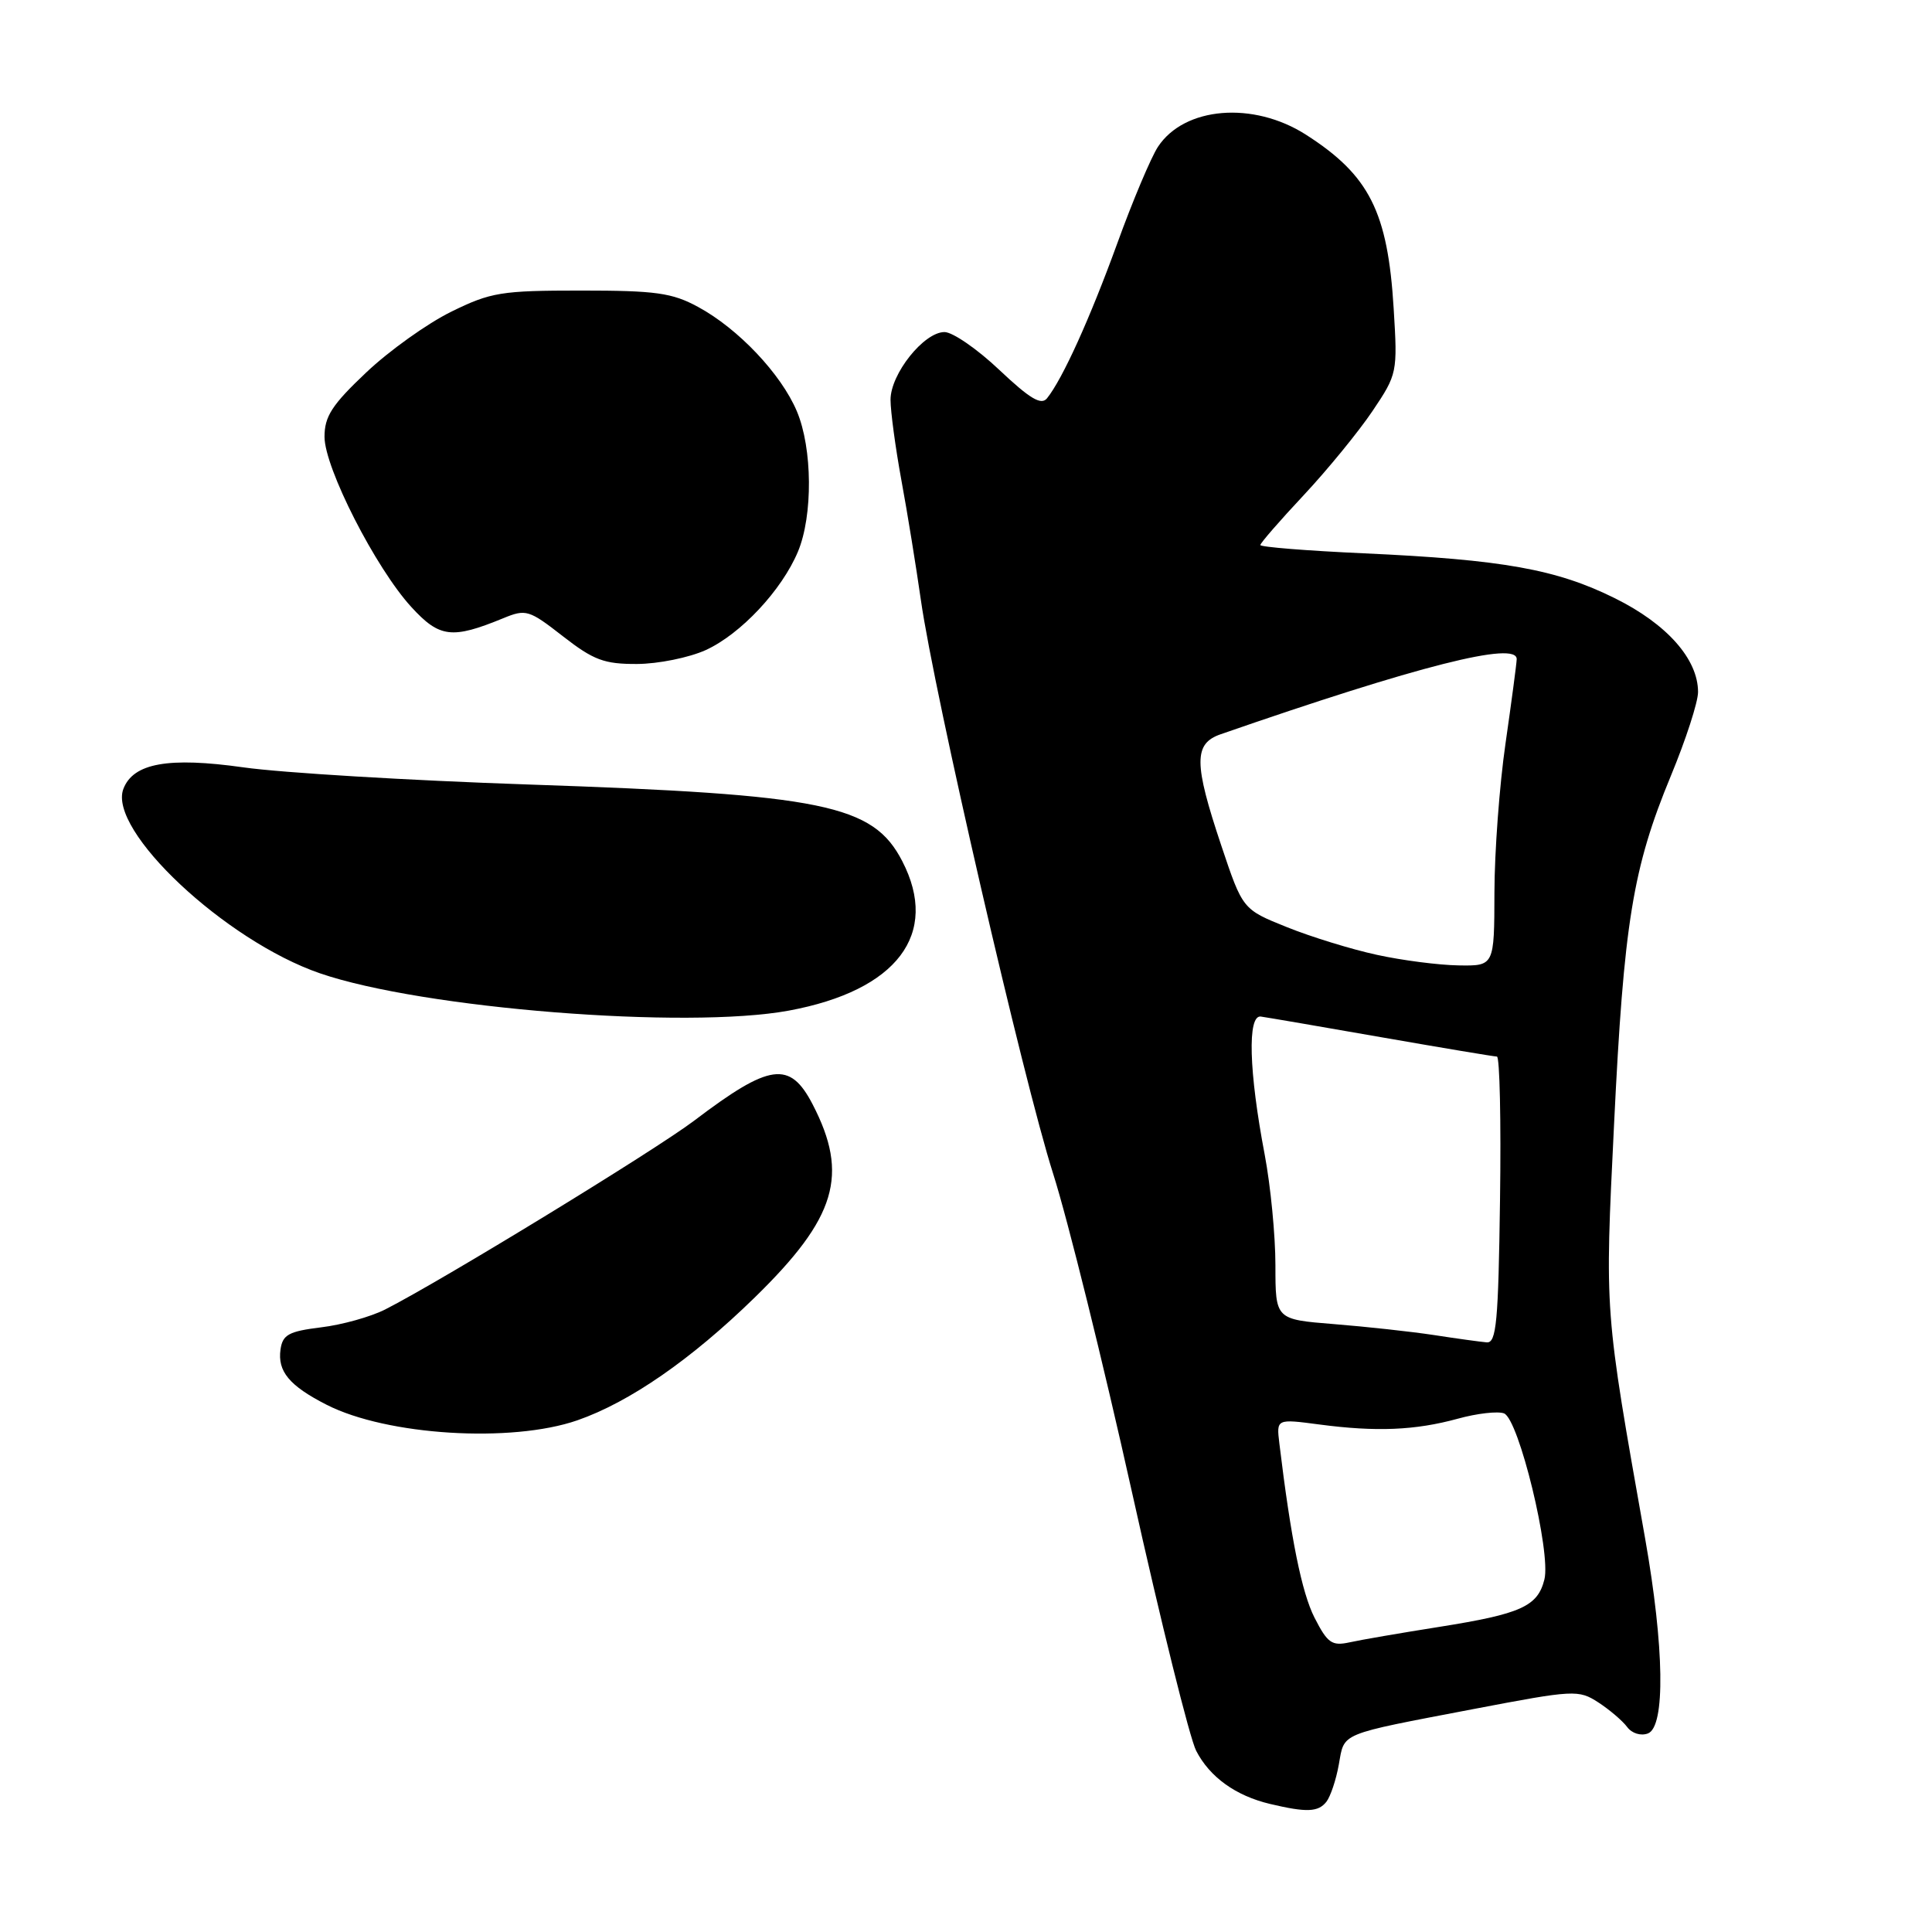<?xml version="1.0" encoding="UTF-8" standalone="no"?>
<!DOCTYPE svg PUBLIC "-//W3C//DTD SVG 1.1//EN" "http://www.w3.org/Graphics/SVG/1.1/DTD/svg11.dtd" >
<svg xmlns="http://www.w3.org/2000/svg" xmlns:xlink="http://www.w3.org/1999/xlink" version="1.1" viewBox="0 0 256 256">
 <g >
 <path fill="currentColor"
d=" M 175.75 238.75 C 176.29 238.06 177.04 235.84 177.40 233.81 C 178.18 229.52 177.21 229.91 195.29 226.45 C 208.60 223.91 209.16 223.88 211.79 225.58 C 213.28 226.55 215.00 228.02 215.61 228.84 C 216.23 229.68 217.42 230.05 218.36 229.69 C 220.69 228.80 220.53 218.26 217.99 203.87 C 212.56 173.22 212.64 174.24 213.87 149.00 C 215.17 122.24 216.34 115.03 221.40 102.80 C 223.38 98.02 225.00 93.03 225.00 91.70 C 225.00 87.34 220.88 82.69 214.00 79.28 C 206.25 75.43 199.15 74.16 180.75 73.32 C 173.19 72.98 167.00 72.48 167.00 72.22 C 167.00 71.97 169.59 68.98 172.76 65.60 C 175.93 62.21 180.02 57.20 181.86 54.47 C 185.15 49.58 185.19 49.37 184.67 40.90 C 183.89 28.06 181.45 23.23 173.05 17.85 C 166.07 13.38 156.93 14.13 153.43 19.46 C 152.51 20.87 150.08 26.62 148.04 32.26 C 144.41 42.24 140.80 50.20 138.74 52.77 C 137.97 53.74 136.48 52.85 132.42 49.02 C 129.51 46.26 126.23 44.00 125.15 44.00 C 122.42 44.00 118.00 49.55 118.00 52.97 C 118.00 54.51 118.65 59.32 119.44 63.64 C 120.24 67.96 121.39 75.10 122.02 79.50 C 123.76 91.80 135.60 143.16 139.54 155.50 C 141.47 161.55 146.18 180.56 150.00 197.75 C 153.82 214.94 157.65 230.35 158.50 231.99 C 160.30 235.48 163.74 237.95 168.28 239.03 C 173.13 240.18 174.66 240.12 175.75 238.75 Z  M 76.50 188.20 C 83.43 185.79 91.60 180.13 100.00 171.93 C 110.83 161.36 112.53 155.69 107.67 146.32 C 104.66 140.52 102.02 140.88 92.00 148.48 C 86.79 152.43 58.48 169.73 51.04 173.51 C 49.13 174.48 45.31 175.55 42.54 175.88 C 38.26 176.41 37.45 176.85 37.17 178.81 C 36.76 181.72 38.34 183.62 43.28 186.14 C 51.26 190.21 67.76 191.23 76.50 188.20 Z  M 104.53 133.91 C 118.86 131.26 124.55 123.76 119.55 114.10 C 115.68 106.61 109.20 105.28 70.00 103.95 C 54.32 103.42 37.34 102.40 32.26 101.68 C 22.33 100.28 17.66 101.11 16.35 104.53 C 14.25 110.01 29.85 124.65 42.40 128.97 C 55.98 133.64 90.95 136.42 104.53 133.91 Z  M 93.51 86.14 C 98.14 84.03 103.59 78.21 105.73 73.10 C 107.73 68.32 107.66 59.40 105.59 54.50 C 103.51 49.56 97.81 43.54 92.50 40.67 C 89.06 38.80 86.89 38.50 77.00 38.50 C 66.42 38.50 65.04 38.72 59.78 41.31 C 56.63 42.86 51.57 46.47 48.53 49.35 C 43.99 53.64 43.00 55.17 43.00 57.88 C 43.00 61.99 49.78 75.28 54.51 80.44 C 58.24 84.51 59.89 84.71 66.68 81.92 C 69.69 80.68 70.09 80.80 74.59 84.31 C 78.65 87.47 80.06 88.00 84.41 87.98 C 87.21 87.97 91.30 87.14 93.51 86.14 Z  M 174.18 214.35 C 172.49 211.02 171.05 203.92 169.52 191.25 C 169.13 188.00 169.13 188.00 174.81 188.75 C 182.36 189.75 187.52 189.53 193.15 187.99 C 195.71 187.28 198.47 186.97 199.29 187.28 C 201.25 188.03 205.54 205.70 204.64 209.29 C 203.75 212.86 201.54 213.85 190.71 215.57 C 185.65 216.37 180.30 217.29 178.82 217.62 C 176.48 218.13 175.90 217.72 174.18 214.35 Z  M 190.00 176.90 C 186.97 176.44 181.01 175.79 176.75 175.45 C 169.00 174.83 169.00 174.83 169.00 167.66 C 169.00 163.72 168.36 157.12 167.58 153.00 C 165.48 141.97 165.27 134.45 167.07 134.70 C 167.85 134.81 175.06 136.04 183.09 137.45 C 191.11 138.85 197.98 140.00 198.35 140.00 C 198.72 140.00 198.91 148.55 198.76 159.00 C 198.54 175.17 198.28 177.98 197.00 177.87 C 196.18 177.80 193.03 177.37 190.00 176.90 Z  M 182.44 126.52 C 179.11 125.80 173.74 124.15 170.52 122.85 C 164.66 120.50 164.66 120.50 161.83 112.05 C 158.17 101.12 158.16 98.53 161.75 97.29 C 187.95 88.20 201.04 84.89 200.97 87.35 C 200.95 87.98 200.28 93.00 199.49 98.50 C 198.69 104.00 198.03 112.89 198.02 118.25 C 198.00 128.00 198.00 128.00 193.25 127.92 C 190.64 127.88 185.77 127.25 182.44 126.52 Z "/>
</g>
</svg>